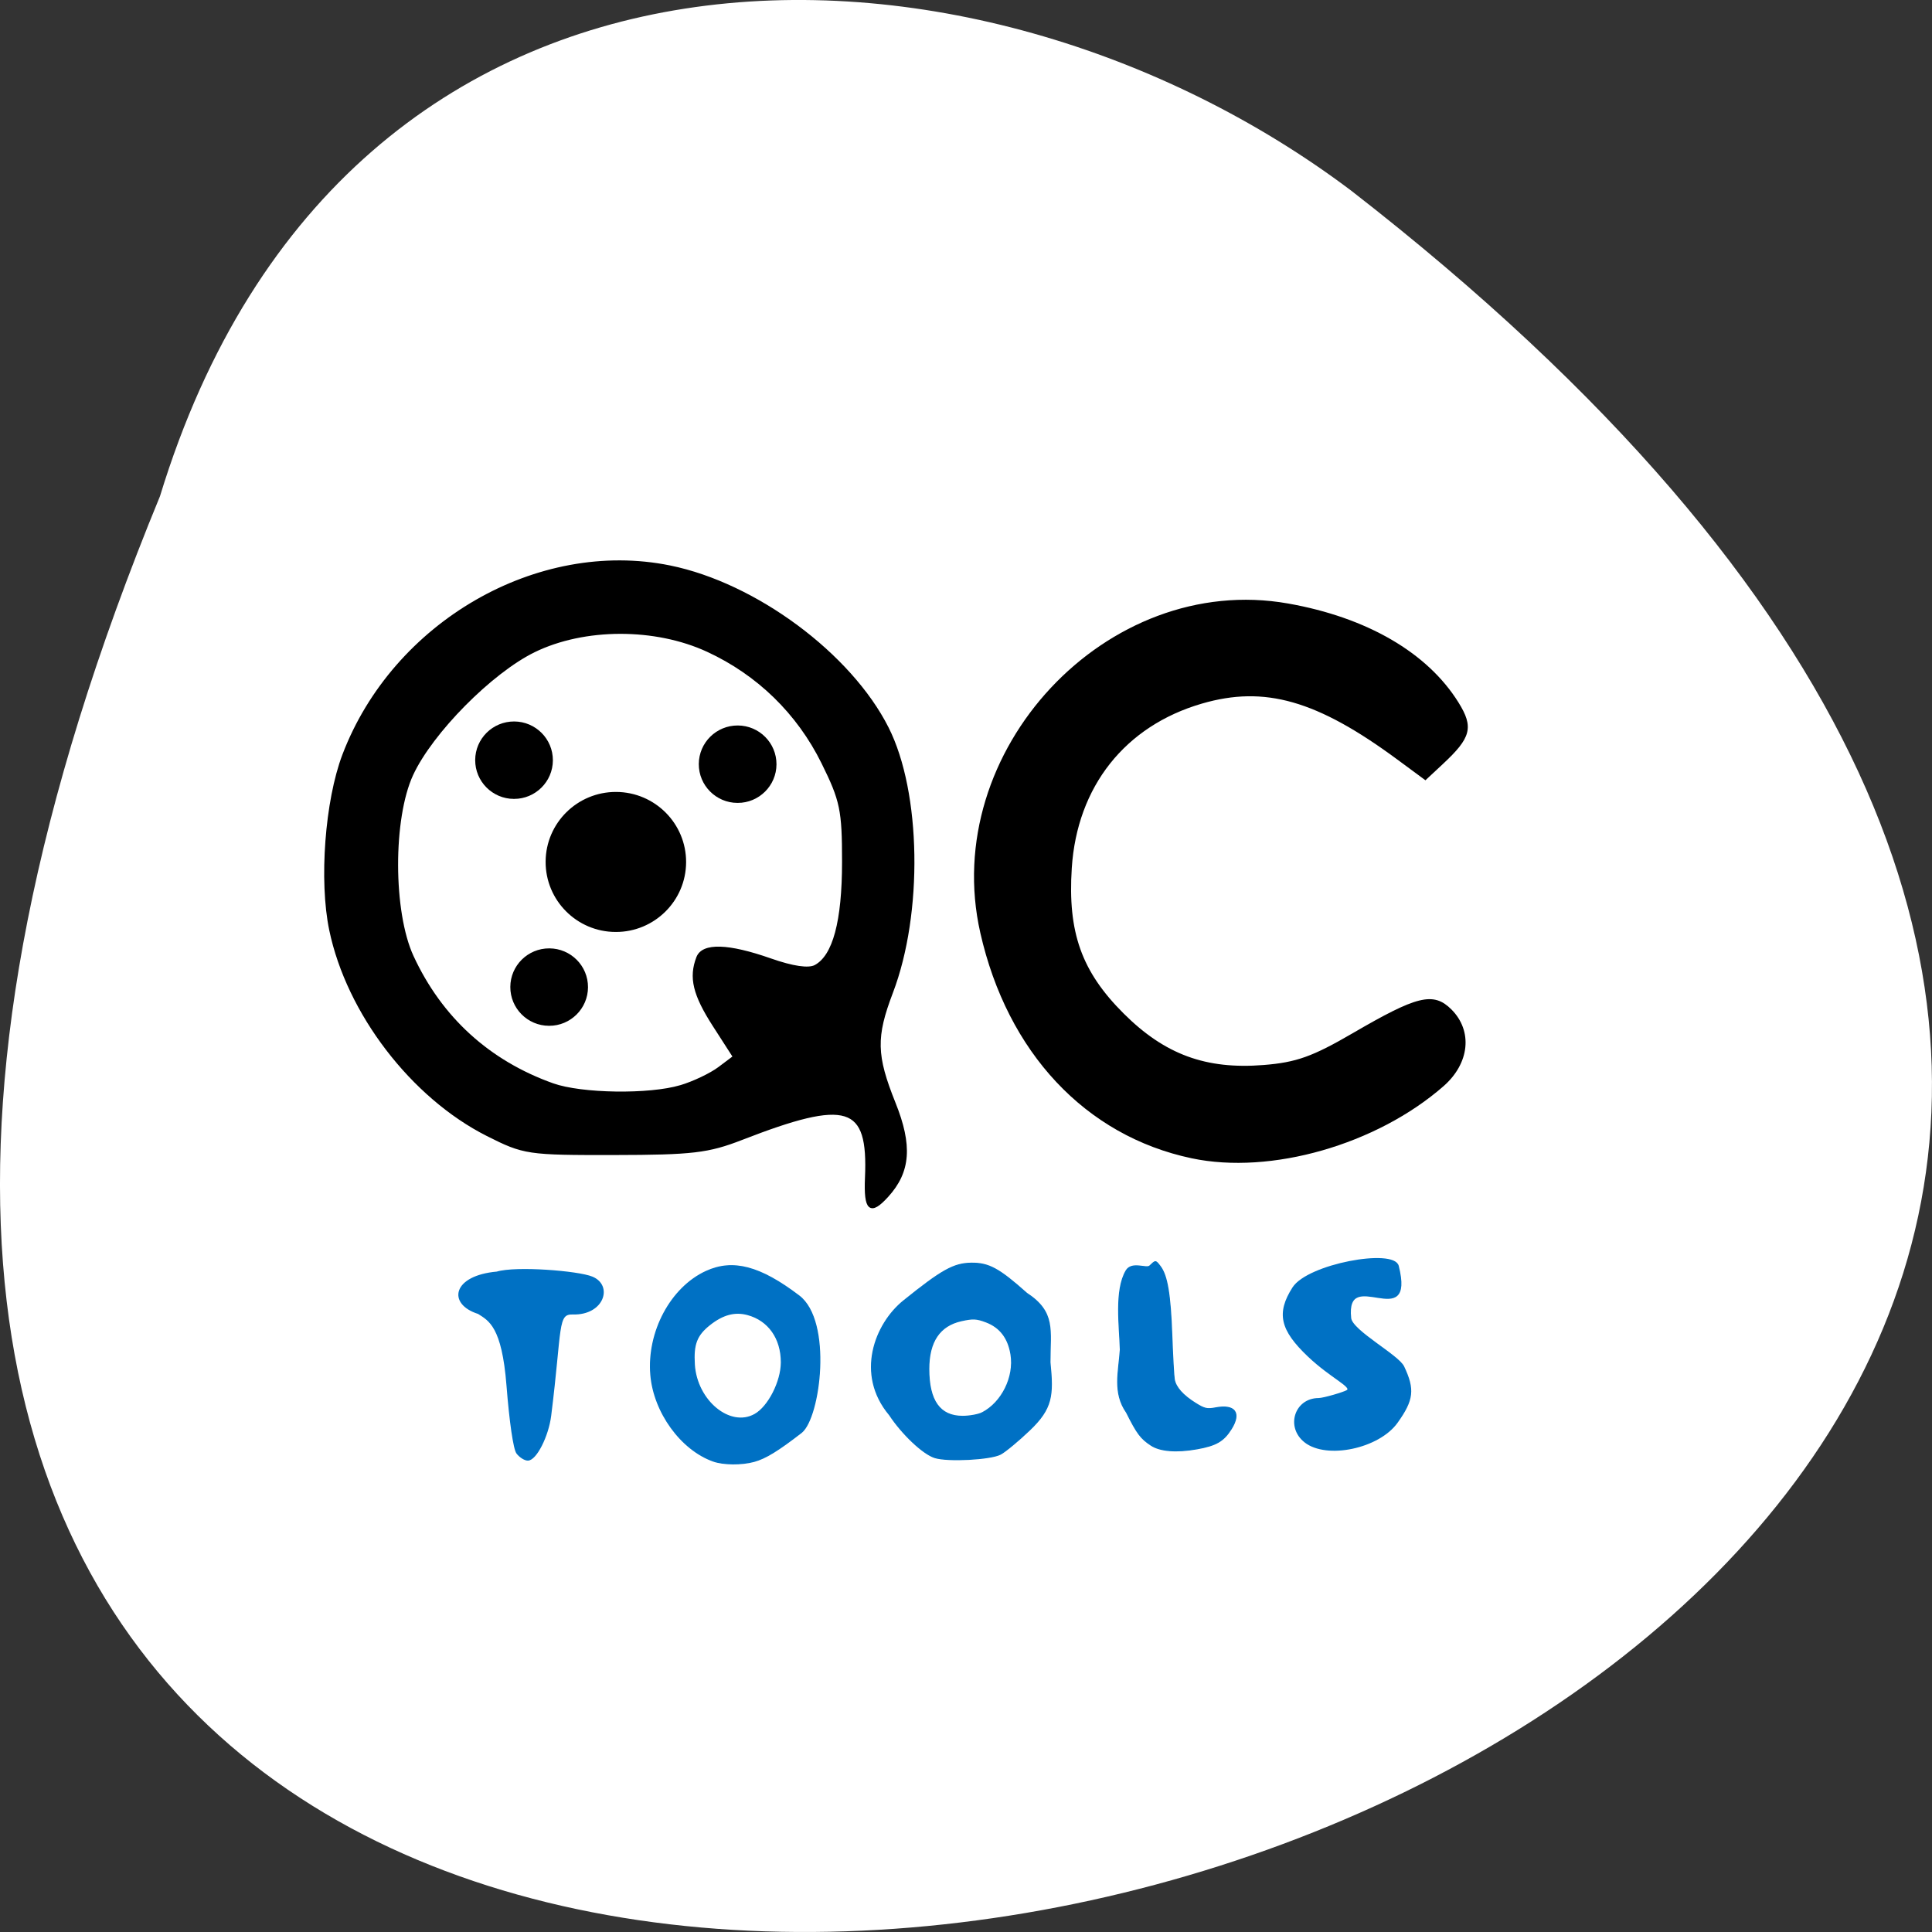 <svg xmlns="http://www.w3.org/2000/svg" viewBox="0 0 256 256" xmlns:xlink="http://www.w3.org/1999/xlink"><rect x="0" y="0" width="256" height="256" fill="#333333" stroke="none"/><defs><path id="0" d="m 77.73 110.35 c -5.312 -0.022 -9.6 -4.347 -9.578 -9.659 0.022 -5.312 4.347 -9.6 9.659 -9.578 5.312 0.022 9.6 4.347 9.578 9.659 -0.022 5.296 -4.322 9.578 -9.618 9.578 v -9.618 z" stroke="#000" stroke-width="0.44"/><clipPath><path d="m 27.643 3.295 l 13.09 13.09 h -11.07 c -0.978 0 -2.01 -1.035 -2.01 -2.01 v -11.07 z"/></clipPath><clipPath><path d="m 47.41 6.348 v -1.75 c 0 -2.054 -1.664 -3.719 -3.719 -3.719 h -39.37 c -2.054 0 -3.719 1.664 -3.719 3.719 v 1.75" transform="matrix(0.996 0 0 0.996 0.105 0.016)"/></clipPath></defs><path d="m 21.2 65.748 c -135.66 329.42 434.9 174.65 157.85 -40.478 -49.706 -37.47 -133.17 -40.36 -157.85 40.478 z" fill="#fff" color="#000"/><g transform="matrix(0.946 0 0 0.943 179.27 40.3)"><g stroke="#000" stroke-width="0.392"><path d="m 158.44 153.71 c -14.795 -3.138 -25.668 -14.778 -29.451 -31.531 -5.742 -25.426 17.634 -50.52 42.887 -46.04 10.988 1.949 19.442 6.876 23.746 13.838 2.086 3.375 1.735 4.73 -2.172 8.384 l -2.319 2.169 l -3.781 -2.801 c -11.305 -8.376 -18.703 -10.498 -27.572 -7.906 c -10.849 3.17 -17.624 11.762 -18.364 23.29 -0.584 9.101 1.39 14.65 7.325 20.584 5.801 5.801 11.613 7.946 19.76 7.292 4.614 -0.37 6.899 -1.19 12.583 -4.509 8.964 -5.236 11.143 -5.777 13.555 -3.364 2.943 2.943 2.486 7.368 -1.085 10.503 -9.314 8.178 -24.1 12.429 -35.11 10.09 z" transform="translate(-180.99 -33.881)"/><path d="m -68.15 122.73 c 0.45 -10.321 -2.593 -11.272 -17.483 -5.469 -4.687 1.827 -6.896 2.088 -17.832 2.105 -12.11 0.02 -12.639 -0.059 -17.753 -2.647 -10.553 -5.34 -19.553 -17.13 -21.976 -28.789 -1.437 -6.913 -0.6 -18.13 1.832 -24.558 7.03 -18.566 27.18 -30.24 45.682 -26.46 11.991 2.448 25.26 12.317 30.466 22.665 4.55 9.04 4.821 26.01 0.593 37.13 -2.381 6.265 -2.321 8.858 0.362 15.565 2.385 5.962 2.111 9.617 -0.978 13.03 -2.377 2.626 -3.111 1.977 -2.913 -2.575 z m -26 -12.795 c 1.802 -0.54 4.226 -1.698 5.387 -2.574 l 2.112 -1.593 l -2.832 -4.414 c -2.785 -4.34 -3.362 -6.743 -2.291 -9.534 0.725 -1.889 4.256 -1.786 10.17 0.297 3.145 1.108 5.36 1.433 6.308 0.926 2.624 -1.404 3.934 -6.295 3.934 -14.69 0 -7.275 -0.277 -8.608 -2.898 -13.929 -3.443 -6.992 -9.05 -12.475 -16.12 -15.751 -7.349 -3.409 -17.294 -3.385 -24.315 0.057 -6.03 2.957 -14.374 11.417 -17.12 17.358 -2.852 6.178 -2.823 19.344 0.056 25.588 3.989 8.654 10.699 14.789 19.681 17.998 4.03 1.438 13.528 1.577 17.919 0.261 z"/></g><use transform="translate(-181.01 -22.35)" xlink:href="#0"/><use transform="matrix(0.553 0 0 0.553 -129.19 8.94)" xlink:href="#0"/><use transform="matrix(0.553 0 0 0.553 -160.51 8.377)" xlink:href="#0"/><use transform="matrix(0.553 0 0 0.553 -155.59 40.26)" xlink:href="#0"/><g fill="#0071c4" stroke="#0071c4"><path d="m -117.05 161.44 c -0.429 -0.563 -0.983 -4.37 -1.385 -9.505 -0.651 -8.333 -2.521 -9.175 -4.052 -10.161 -4.27 -1.358 -3.496 -5.165 2.584 -5.707 2.67 -0.808 11.37 -0.114 13.327 0.696 2.848 1.18 1.537 5.204 -2.677 5.078 -2.325 -0.07 -1.609 1.844 -3.169 14.337 -0.36 2.885 -2.043 6.199 -3.148 6.199 -0.421 0 -1.087 -0.423 -1.48 -0.939 z" stroke-width="0.252"/><path d="m -6.7 159.84 c -2.615 -2.057 -1.376 -5.994 1.893 -6.01 0.732 -0.005 3.578 -0.861 3.998 -1.127 0.916 -0.58 -2.176 -1.824 -5.415 -4.91 -3.877 -3.695 -4.395 -6.01 -2.139 -9.561 2.066 -3.25 14.07 -5.46 14.667 -3.059 2.369 9.513 -7.489 -0.354 -6.667 7.314 0.194 1.814 6.677 5.238 7.43 6.834 1.505 3.191 1.336 4.639 -0.909 7.792 -2.548 3.579 -9.818 5.123 -12.858 2.731 z" stroke-width="0.242"/></g></g><g fill="#0071c4" stroke="#0071c4"><g stroke-width="0.15"><path d="m 94.5 193.59 c -4.262 -1.519 -7.844 -6.472 -8.258 -11.419 -0.476 -5.689 2.667 -11.564 7.328 -13.698 3.546 -1.623 7.131 -0.68 12.287 3.234 4.424 3.345 2.794 16.09 0.342 18.09 -3.1 2.405 -4.756 3.42 -6.265 3.839 -1.653 0.459 -4.077 0.439 -5.434 -0.045 z m 5.522 -6.169 c 1.811 -1.016 3.515 -4.363 3.515 -6.905 0 -3.185 -1.696 -5.585 -4.476 -6.333 -1.7 -0.458 -3.292 -0.031 -5.03 1.347 -1.736 1.375 -2.204 2.593 -2.032 5.288 0.306 4.804 4.734 8.448 8.02 6.603 z"/><path d="m 123.87 193.13 c -1.531 -0.47 -4.321 -3.1 -6 -5.655 -4.513 -5.374 -1.915 -12.06 1.881 -15.11 5.04 -4.064 6.637 -4.953 8.951 -4.98 2.305 -0.028 3.665 0.711 7.337 3.985 3.823 2.502 3.082 4.861 3.082 9.142 0.445 4.418 0.297 6.111 -2.705 8.979 -1.488 1.421 -3.217 2.855 -3.843 3.186 -1.322 0.699 -6.951 0.995 -8.702 0.457 z m 6.3 -5.935 c 2.606 -1.362 4.268 -4.73 3.798 -7.702 -0.346 -2.188 -1.436 -3.623 -3.291 -4.331 -1.269 -0.485 -1.759 -0.509 -3.309 -0.162 -2.869 0.642 -4.303 2.773 -4.303 6.392 0 4.226 1.469 6.285 4.484 6.285 0.934 0 2.114 -0.217 2.621 -0.482 z"/></g><path d="m 152.53 191.5 c -1.366 -0.896 -1.852 -1.545 -3.257 -4.349 -1.815 -2.603 -1.025 -5.351 -0.821 -8.306 -0.083 -3.056 -0.768 -7.86 0.769 -10.469 0.732 -1.242 2.664 -0.227 3.114 -0.616 0.795 -0.756 0.762 -0.783 1.395 0.042 0.921 1.2 1.34 3.686 1.538 9.112 0.102 2.789 0.249 5.43 0.328 5.87 0.188 1.052 1.134 2.114 2.815 3.164 1.184 0.739 1.54 0.821 2.644 0.609 2.573 -0.494 3.426 0.638 2.091 2.773 -1.011 1.616 -2 2.194 -4.534 2.645 -2.712 0.483 -4.881 0.314 -6.082 -0.474 z" stroke-width="0.144"/></g></svg>